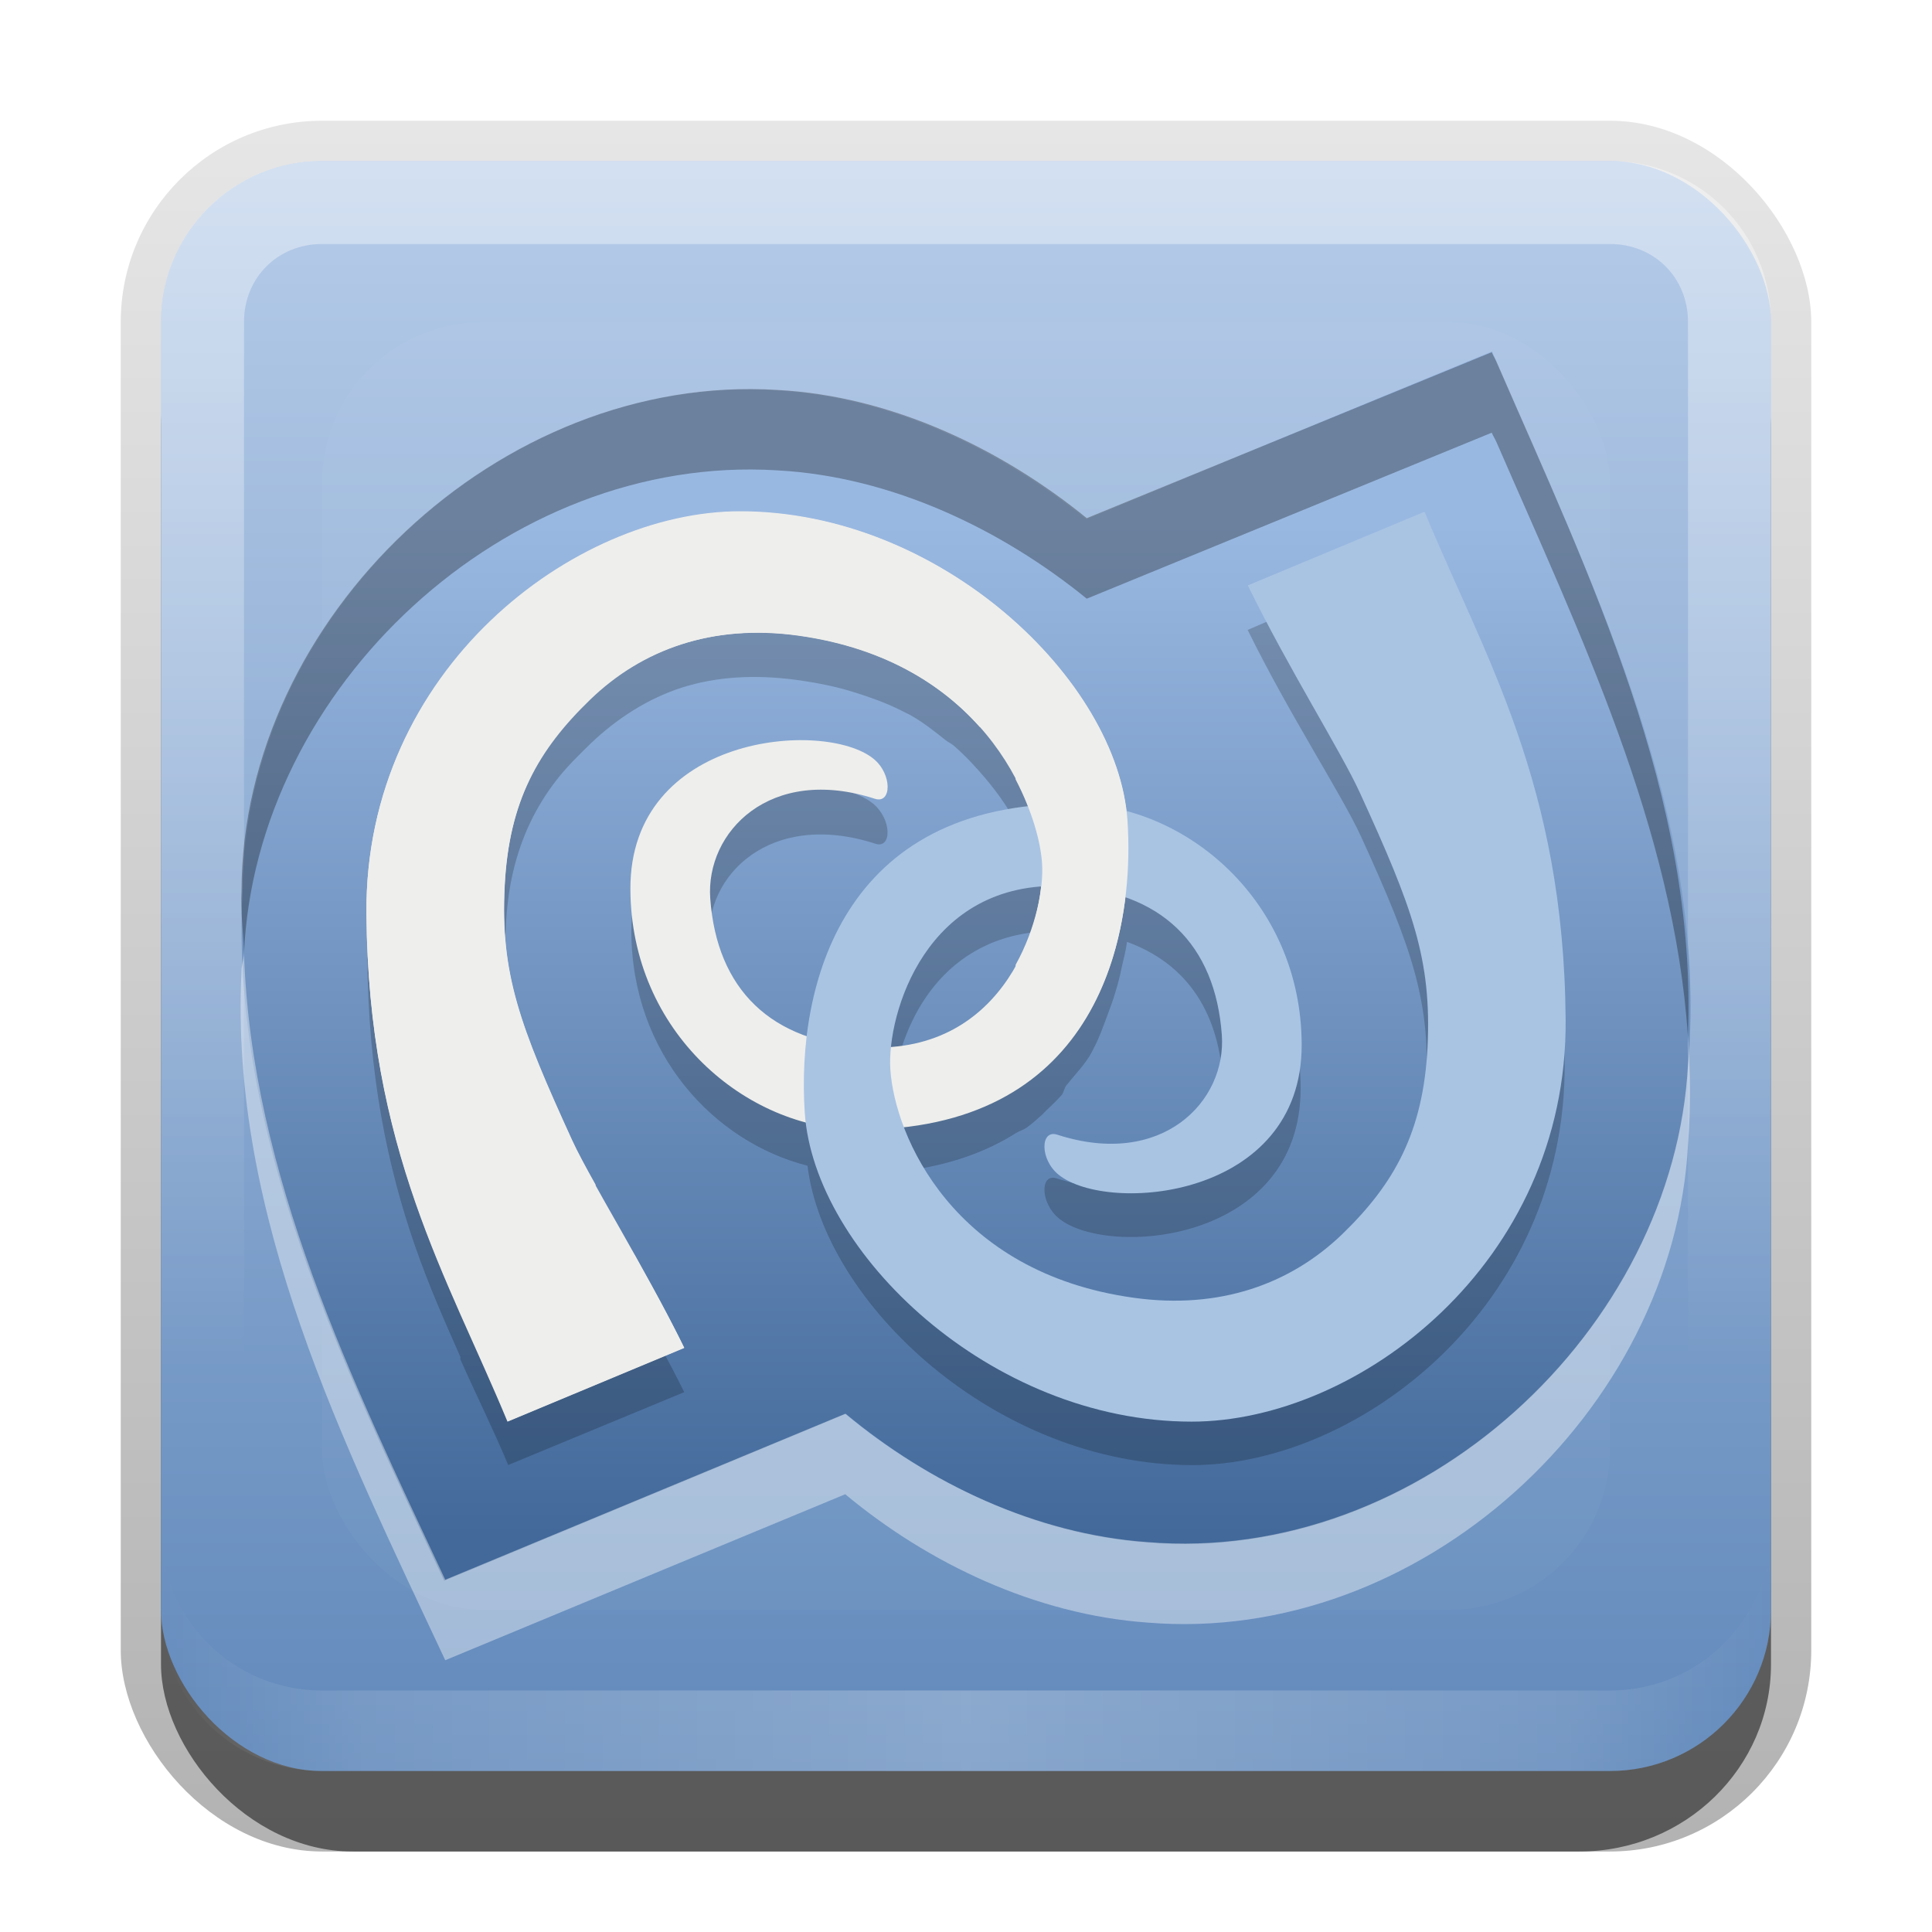 <?xml version="1.0" encoding="UTF-8" standalone="no"?>
<!-- Created with Inkscape (http://www.inkscape.org/) -->

<svg
   xmlns:dc="http://purl.org/dc/elements/1.1/"
   xmlns:cc="http://creativecommons.org/ns#"
   xmlns:rdf="http://www.w3.org/1999/02/22-rdf-syntax-ns#"
   xmlns:svg="http://www.w3.org/2000/svg"
   xmlns="http://www.w3.org/2000/svg"
   xmlns:xlink="http://www.w3.org/1999/xlink"
   xmlns:sodipodi="http://sodipodi.sourceforge.net/DTD/sodipodi-0.dtd"
   xmlns:inkscape="http://www.inkscape.org/namespaces/inkscape"
   width="24"
   height="24"
   id="svg2"
   sodipodi:version="0.32"
   inkscape:version="0.48.0 r9654"
   version="1.0"
   sodipodi:docname="monodevelop.svg"
   inkscape:output_extension="org.inkscape.output.svg.inkscape"
   style="display:inline">
  <defs
     id="defs4">
    <linearGradient
       inkscape:collect="always"
       id="linearGradient3327">
      <stop
         style="stop-color:#000000;stop-opacity:1;"
         offset="0"
         id="stop3330" />
      <stop
         style="stop-color:#000000;stop-opacity:0;"
         offset="1"
         id="stop3333" />
    </linearGradient>
    <linearGradient
       inkscape:collect="always"
       xlink:href="#linearGradient3327"
       id="linearGradient3335"
       x1="11.375"
       y1="22"
       x2="11.375"
       y2="-9.817"
       gradientUnits="userSpaceOnUse" />
    <linearGradient
       inkscape:collect="always"
       xlink:href="#linearGradient3744"
       id="linearGradient3181"
       x1="-3.061"
       y1="27.258"
       x2="-3.061"
       y2="7.254"
       gradientUnits="userSpaceOnUse"
       gradientTransform="translate(12.119,-7.258)" />
    <inkscape:perspective
       sodipodi:type="inkscape:persp3d"
       inkscape:vp_x="0 : 11 : 1"
       inkscape:vp_y="0 : 1000 : 0"
       inkscape:vp_z="22 : 11 : 1"
       inkscape:persp3d-origin="11 : 7.3333333 : 1"
       id="perspective2531" />
    <linearGradient
       id="ButtonShadow"
       gradientTransform="scale(0.988,1.012)"
       x1="9.355"
       y1="21.743"
       x2="9.355"
       y2="0.494"
       gradientUnits="userSpaceOnUse">
      <stop
         id="stop3277"
         offset="0"
         style="stop-color:#000000;stop-opacity:0.706;" />
      <stop
         id="stop3279"
         offset="1"
         style="stop-color:#000000;stop-opacity:0.157;" />
    </linearGradient>
    <linearGradient
       inkscape:collect="always"
       id="linearGradient3232">
      <stop
         style="stop-color:#000000;stop-opacity:1;"
         offset="0"
         id="stop3234" />
      <stop
         style="stop-color:#000000;stop-opacity:0;"
         offset="1"
         id="stop3236" />
    </linearGradient>
    <linearGradient
       gradientUnits="userSpaceOnUse"
       y2="-6"
       x2="11"
       y1="14.806"
       x1="11"
       id="linearGradient3221"
       xlink:href="#linearGradient3232"
       inkscape:collect="always" />
    <linearGradient
       id="ButtonColor"
       x1="10.32"
       y1="21"
       x2="10.32"
       y2="0.999"
       gradientUnits="userSpaceOnUse">
      <stop
         style="stop-color:#29669f;stop-opacity:1;"
         offset="0"
         id="stop3189" />
      <stop
         style="stop-color:#88b6e0;stop-opacity:1;"
         offset="1"
         id="stop3191" />
    </linearGradient>
    <linearGradient
       inkscape:collect="always"
       xlink:href="#ButtonShadow"
       id="linearGradient38042"
       gradientUnits="userSpaceOnUse"
       gradientTransform="scale(0.988,1.012)"
       x1="9.355"
       y1="21.743"
       x2="9.355"
       y2="0.494" />
    <filter
       inkscape:collect="always"
       id="filter3194"
       x="-0.18"
       width="1.36"
       y="-0.18"
       height="1.36"
       color-interpolation-filters="sRGB">
      <feGaussianBlur
         inkscape:collect="always"
         stdDeviation="1.2"
         id="feGaussianBlur3196" />
    </filter>
    <clipPath
       clipPathUnits="userSpaceOnUse"
       id="clipPath2849">
      <rect
         ry="2"
         rx="2"
         y="1"
         x="1"
         height="20"
         width="20"
         id="rect2851"
         style="fill:#ffffff;fill-opacity:1;fill-rule:evenodd;stroke:none;display:inline" />
    </clipPath>
    <inkscape:perspective
       id="perspective2874"
       inkscape:persp3d-origin="0.5 : 0.33333333 : 1"
       inkscape:vp_z="1 : 0.5 : 1"
       inkscape:vp_y="0 : 1000 : 0"
       inkscape:vp_x="0 : 0.5 : 1"
       sodipodi:type="inkscape:persp3d" />
    <linearGradient
       y2="14844.775"
       x2="2128.552"
       y1="15026.778"
       x1="2128.552"
       gradientTransform="matrix(-0.07,0,0,0.069,160.811,-1019.783)"
       gradientUnits="userSpaceOnUse"
       id="linearGradient3022"
       xlink:href="#linearGradient7985"
       inkscape:collect="always" />
    <linearGradient
       id="linearGradient7985">
      <stop
         id="stop7991"
         style="stop-color:#42699a;stop-opacity:1;"
         offset="0" />
      <stop
         offset="1"
         style="stop-color:#99b8e1;stop-opacity:1;"
         id="stop7989" />
    </linearGradient>
    <linearGradient
       y2="14844.775"
       x2="2128.552"
       y1="15026.778"
       x1="2128.552"
       gradientTransform="matrix(-0.07,0,0,0.069,160.811,-1019.783)"
       gradientUnits="userSpaceOnUse"
       id="linearGradient2889"
       xlink:href="#linearGradient7985"
       inkscape:collect="always" />
    <inkscape:perspective
       id="perspective3758"
       inkscape:persp3d-origin="0.5 : 0.33333333 : 1"
       inkscape:vp_z="1 : 0.5 : 1"
       inkscape:vp_y="0 : 1000 : 0"
       inkscape:vp_x="0 : 0.5 : 1"
       sodipodi:type="inkscape:persp3d" />
    <linearGradient
       inkscape:collect="always"
       xlink:href="#linearGradient3744"
       id="linearGradient3617"
       gradientUnits="userSpaceOnUse"
       x1="48"
       y1="90"
       x2="48"
       y2="5.988" />
    <linearGradient
       id="linearGradient3744">
      <stop
         offset="0"
         style="stop-color:#6189bb;stop-opacity:1;"
         id="stop3746" />
      <stop
         id="stop3748"
         style="stop-color:#b6cce9;stop-opacity:1;"
         offset="1" />
    </linearGradient>
    <linearGradient
       gradientTransform="translate(-52,-46)"
       y2="5.988"
       x2="48"
       y1="90"
       x1="48"
       gradientUnits="userSpaceOnUse"
       id="linearGradient3767"
       xlink:href="#linearGradient3744"
       inkscape:collect="always" />
    <linearGradient
       y2="16"
       x2="10"
       y1="1"
       x1="10"
       gradientUnits="userSpaceOnUse"
       id="linearGradient3078"
       xlink:href="#linearGradient3823"
       inkscape:collect="always"
       gradientTransform="translate(1,-1)" />
    <linearGradient
       id="linearGradient3823">
      <stop
         id="stop3825"
         offset="0"
         style="stop-color:#ffffff;stop-opacity:1;" />
      <stop
         id="stop3829"
         offset="1"
         style="stop-color:#ffffff;stop-opacity:0;" />
    </linearGradient>
    <linearGradient
       inkscape:collect="always"
       xlink:href="#linearGradient3831"
       id="linearGradient3845"
       x1="11"
       y1="19.5"
       x2="21"
       y2="19.5"
       gradientUnits="userSpaceOnUse"
       spreadMethod="reflect"
       gradientTransform="translate(1,-1)" />
    <linearGradient
       id="linearGradient3831">
      <stop
         style="stop-color:#ffffff;stop-opacity:1;"
         offset="0"
         id="stop3833" />
      <stop
         id="stop3821"
         offset="0.75"
         style="stop-color:#ffffff;stop-opacity:0.498;" />
      <stop
         style="stop-color:#ffffff;stop-opacity:0;"
         offset="1"
         id="stop3835" />
    </linearGradient>
    <linearGradient
       y2="16"
       x2="10"
       y1="1"
       x1="10"
       gradientTransform="translate(1,-1)"
       gradientUnits="userSpaceOnUse"
       id="linearGradient3938"
       xlink:href="#linearGradient3823"
       inkscape:collect="always" />
  </defs>
  <sodipodi:namedview
     id="base"
     pagecolor="#ffffff"
     bordercolor="#e7e7e7"
     borderopacity="1"
     inkscape:pageopacity="0.0"
     inkscape:pageshadow="2"
     inkscape:zoom="21.79711"
     inkscape:cx="-4.0359834"
     inkscape:cy="10.332265"
     inkscape:document-units="px"
     inkscape:current-layer="layer1"
     showgrid="true"
     inkscape:showpageshadow="false"
     showguides="false"
     inkscape:guide-bbox="true"
     inkscape:window-width="1920"
     inkscape:window-height="1026"
     inkscape:window-x="0"
     inkscape:window-y="25"
     inkscape:window-maximized="1">
    <sodipodi:guide
       orientation="1,0"
       position="0,112"
       id="guide2383" />
    <sodipodi:guide
       orientation="0,1"
       position="26.278,128"
       id="guide2385" />
    <sodipodi:guide
       orientation="1,0"
       position="128,54.082"
       id="guide2387" />
    <sodipodi:guide
       orientation="0,1"
       position="78.156,0"
       id="guide2389" />
    <sodipodi:guide
       orientation="0,1"
       position="60.864,64.085"
       id="guide2391" />
    <inkscape:grid
       type="xygrid"
       id="grid3672"
       visible="true"
       enabled="true"
       empspacing="8"
       snapvisiblegridlinesonly="true" />
  </sodipodi:namedview>
  <g
     inkscape:label="Button"
     inkscape:groupmode="layer"
     id="layer1"
     transform="translate(0,2)">
    <g
       style="display:inline"
       id="g3337"
       transform="translate(1,-1)">
      <rect
         ry="2.5"
         rx="2.5"
         y="0.5"
         x="0.5"
         height="21.5"
         width="21"
         id="rect3371"
         style="opacity:0.3;fill:url(#linearGradient3335);fill-opacity:1;stroke:none;display:inline" />
      <rect
         style="opacity:0.5;fill:#000000;fill-opacity:1;stroke:none;display:inline"
         id="rect2553"
         width="20"
         height="20"
         x="1"
         y="2"
         rx="2.381"
         ry="2.326" />
    </g>
    <rect
       style="fill:url(#linearGradient3181);fill-opacity:1.0;fill-rule:evenodd;stroke:none;display:inline"
       id="rect3173"
       width="20"
       height="20"
       x="2"
       y="0"
       rx="2"
       ry="2" />
    <path
       style="opacity:0.4;fill:url(#linearGradient3938);fill-opacity:1;fill-rule:evenodd;stroke:none;display:inline"
       d="M 4,0 C 2.892,0 2,0.892 2,2 l 0,16 c 0,1.108 0.892,2 2,2 l 16,0 c 1.108,0 2,-0.892 2,-2 L 22,2 C 22,0.892 21.108,0 20,0 L 4,0 z m 0,1.031 16,0 c 0.55,0 0.969,0.419 0.969,0.969 l 0,16 c 0,0.55 -0.419,0.969 -0.969,0.969 l -16,0 C 3.45,18.969 3.031,18.55 3.031,18 l 0,-16 C 3.031,1.45 3.45,1.031 4,1.031 z"
       id="rect3050"
       inkscape:connector-curvature="0" />
    <path
       id="path3235"
       d="M 4,20 C 2.892,20 2,19.108 2,18 l 0,-1 c 0,1.108 0.892,2 2,2 l 16,0 c 1.108,0 2,-0.892 2,-2 l 0,1 c 0,1.108 -0.892,2 -2,2 L 4,20 z"
       style="opacity:0.25;fill:url(#linearGradient3845);fill-opacity:1;fill-rule:evenodd;stroke:none;display:inline"
       inkscape:connector-curvature="0" />
  </g>
  <g
     inkscape:groupmode="layer"
     id="layer2"
     inkscape:label="Highlight"
     transform="translate(0,2)"
     sodipodi:insensitive="true">
    <rect
       style="opacity:0.15;fill:#ffffff;fill-opacity:1;fill-rule:nonzero;stroke:none;display:inline;filter:url(#filter3194)"
       id="rect2410"
       width="16"
       height="16"
       x="3"
       y="3"
       rx="2"
       ry="2"
       clip-path="url(#clipPath2849)"
       transform="translate(1,-1)" />
  </g>
  <g
     inkscape:groupmode="layer"
     id="layer3"
     inkscape:label="Symbol"
     transform="translate(0,2)"
     sodipodi:insensitive="true">
    <path
       sodipodi:nodetypes="cccccccccc"
       id="path3603"
       d="M 18.535,2.364 C 17.359,2.845 13.587,4.413 13.493,4.453 12.437,3.593 11.064,2.926 9.643,2.85 6.194,2.634 3.022,5.687 3.012,9.073 c -0.151,3.049 1.245,5.869 2.506,8.563 1.055,-0.439 4.892,-2.033 4.989,-2.073 1.036,0.863 2.362,1.499 3.745,1.598 3.394,0.284 6.548,-2.638 6.72,-5.945 0.246,-3.093 -1.184,-5.955 -2.386,-8.721 -0.017,-0.043 -0.033,-0.088 -0.05,-0.131 z"
       style="fill:url(#linearGradient2889);fill-opacity:1;fill-rule:evenodd;stroke:none;display:inline" />
    <path
       style="opacity:0.2;fill:#000000;fill-opacity:1;fill-rule:evenodd;stroke:none;display:inline"
       d="m 9.188,4.887 c -0.258,2.92e-5 -0.513,0.034 -0.781,0.094 -0.536,0.12 -1.09,0.35 -1.594,0.688 -0.504,0.337 -0.97,0.786 -1.344,1.312 -0.094,0.131 -0.168,0.264 -0.25,0.406 -0.246,0.427 -0.453,0.891 -0.562,1.406 -0.073,0.344 -0.097,0.715 -0.094,1.094 0.011,1.466 0.251,2.607 0.594,3.594 0.171,0.494 0.365,0.928 0.562,1.375 0.004,0.009 -0.004,0.023 0,0.031 0.194,0.438 0.411,0.872 0.594,1.312 L 8.5,15.294 C 8.304,14.895 8.082,14.506 7.875,14.137 7.684,13.797 7.553,13.528 7.406,13.262 7.287,13.049 7.159,12.843 7.094,12.7 6.93,12.342 6.801,12.041 6.688,11.762 6.58,11.495 6.47,11.242 6.406,11.012 c -0.003,-0.01 0.003,-0.021 0,-0.031 -0.128,-0.474 -0.152,-0.892 -0.125,-1.438 0.013,-0.264 0.042,-0.501 0.094,-0.719 0.104,-0.435 0.28,-0.798 0.531,-1.125 0.126,-0.164 0.277,-0.313 0.438,-0.469 0.318,-0.302 0.7,-0.551 1.125,-0.688 0.427,-0.136 0.906,-0.167 1.438,-0.094 0.266,0.037 0.495,0.085 0.719,0.156 0.201,0.064 0.393,0.133 0.562,0.219 0.02,0.01 0.043,0.021 0.062,0.031 0.02,0.011 0.043,0.02 0.062,0.031 0.16,0.09 0.305,0.207 0.438,0.312 0.028,0.022 0.067,0.04 0.094,0.062 0.114,0.098 0.218,0.207 0.312,0.312 0.191,0.213 0.353,0.435 0.469,0.656 0.053,0.102 0.086,0.213 0.125,0.312 0.003,0.009 -0.004,0.022 0,0.031 C 10.872,8.805 10.186,10.149 10.031,11.419 9.295,11.166 8.875,10.567 8.812,9.7 c -0.06,-0.828 0.761,-1.641 2.062,-1.219 0.209,0.068 0.205,-0.31 -0.031,-0.5 -0.609,-0.49 -3.008,-0.329 -3,1.594 0.006,1.517 1.026,2.61 2.188,2.906 0.21,1.713 2.346,3.719 4.781,3.719 2.061,-1.12e-4 4.648,-1.97 4.625,-5 -0.022,-2.933 -1.006,-4.517 -1.75,-6.313 l -2.188,0.938 c 0.506,1.033 1.172,2.051 1.406,2.562 0.655,1.431 0.867,2.065 0.812,3.156 -0.053,1.055 -0.388,1.722 -1.031,2.344 -0.643,0.622 -1.531,0.928 -2.594,0.781 -1.708,-0.236 -2.519,-1.276 -2.844,-2.125 0.55,-0.067 1.013,-0.239 1.375,-0.469 0.04,-0.025 0.087,-0.036 0.125,-0.062 0.073,-0.052 0.122,-0.099 0.188,-0.156 0.024,-0.02 0.04,-0.042 0.062,-0.062 0.064,-0.06 0.13,-0.123 0.188,-0.188 0.031,-0.034 0.033,-0.09 0.062,-0.125 0.106,-0.133 0.232,-0.259 0.312,-0.406 0.011,-0.02 0.021,-0.042 0.031,-0.062 0.065,-0.122 0.107,-0.247 0.156,-0.375 0.079,-0.206 0.146,-0.411 0.188,-0.625 C 13.958,9.91 13.987,9.803 14,9.7 c 0.715,0.26 1.126,0.834 1.188,1.688 0.06,0.828 -0.761,1.672 -2.062,1.25 -0.209,-0.068 -0.205,0.31 0.031,0.5 0.609,0.49 3.008,0.298 3,-1.625 C 16.15,9.994 15.131,8.902 13.969,8.606 13.942,8.387 13.899,8.174 13.812,7.95 13.725,7.726 13.609,7.513 13.469,7.294 13.357,7.115 13.236,6.932 13.094,6.762 13.066,6.73 13.029,6.701 13,6.669 c -0.154,-0.174 -0.317,-0.342 -0.5,-0.5 -0.028,-0.024 -0.065,-0.039 -0.094,-0.062 -0.029,-0.024 -0.065,-0.039 -0.094,-0.062 -0.169,-0.132 -0.344,-0.261 -0.531,-0.375 -0.25,-0.155 -0.504,-0.293 -0.781,-0.406 -0.021,-0.008 -0.041,-0.023 -0.062,-0.031 C 10.392,5.016 9.796,4.887 9.187,4.887 z m 3.719,4.688 C 12.874,9.862 12.811,10.178 12.625,10.512 c -0.276,0.509 -0.753,0.931 -1.531,1 0.078,-0.713 0.54,-1.826 1.812,-1.938 z"
       id="path3709" />
    <path
       inkscape:export-ydpi="16.219999"
       inkscape:export-filename="/home/lluis/MonoDevelopWork/mono-logo.png"
       d="M 6.304,15.66 C 5.56,13.864 4.574,12.282 4.552,9.349 4.529,6.319 7.137,4.358 9.198,4.357 c 2.495,-3e-4 4.691,2.1 4.806,3.84 0.104,1.57 -0.456,3.853 -3.349,3.836 -1.381,-0.008 -2.817,-1.206 -2.824,-2.988 -0.008,-1.923 2.409,-2.111 3.018,-1.621 0.237,0.19 0.23,0.566 0.02,0.499 -1.301,-0.422 -2.105,0.41 -2.046,1.238 0.081,1.124 0.75,1.792 1.949,1.849 1.729,0.082 2.213,-1.594 2.169,-2.275 C 12.887,7.908 12.164,6.207 9.913,5.896 8.85,5.749 7.969,6.067 7.326,6.688 6.682,7.31 6.321,7.953 6.268,9.008 c -0.055,1.091 0.184,1.731 0.839,3.162 0.234,0.511 0.887,1.543 1.393,2.575 l -2.195,0.915 z"
       inkscape:export-xdpi="16.219999"
       sodipodi:nodetypes="cssscsssssssssscc"
       id="path3607"
       style="fill:#eeeeec;fill-opacity:1;fill-rule:evenodd;stroke:none;display:inline" />
    <path
       inkscape:export-ydpi="16.219999"
       inkscape:export-filename="/home/lluis/MonoDevelopWork/mono-logo.png"
       d="m 17.696,4.357 c 0.744,1.796 1.731,3.378 1.753,6.311 0.023,3.03 -2.585,4.992 -4.646,4.992 -2.495,4.1e-4 -4.691,-2.1 -4.806,-3.839 -0.104,-1.57 0.456,-3.853 3.349,-3.836 1.381,0.008 2.817,1.206 2.824,2.988 0.008,1.923 -2.409,2.111 -3.018,1.621 -0.237,-0.19 -0.23,-0.566 -0.02,-0.499 1.301,0.422 2.105,-0.41 2.046,-1.238 -0.081,-1.124 -0.75,-1.792 -1.949,-1.849 -1.729,-0.082 -2.213,1.595 -2.169,2.275 0.054,0.827 0.777,2.529 3.028,2.839 1.063,0.147 1.944,-0.171 2.587,-0.792 0.643,-0.622 1.005,-1.265 1.058,-2.319 C 17.787,9.919 17.548,9.279 16.893,7.848 16.659,7.336 16.006,6.305 15.501,5.272 l 2.195,-0.915 z"
       inkscape:export-xdpi="16.219999"
       sodipodi:nodetypes="cssscsssssssssscc"
       id="path3611"
       style="fill:#a9c4e3;fill-opacity:1;fill-rule:evenodd;stroke:none;display:inline" />
    <path
       id="path3613"
       d="m 9.194,4.351 c -2.061,2.34e-4 -4.664,1.963 -4.642,4.992 0.022,2.933 1.013,4.517 1.757,6.312 L 8.499,14.741 C 8.304,14.342 8.09,13.96 7.883,13.591 l -0.485,0 0,-0.876 C 7.278,12.501 7.175,12.31 7.109,12.167 6.455,10.735 6.215,10.095 6.27,9.004 6.323,7.949 6.689,7.312 7.332,6.691 7.975,6.069 8.852,5.747 9.915,5.893 10.98,6.04 11.698,6.501 12.171,7.03 l 0.446,0 0,0.653 c 0.203,0.391 0.31,0.767 0.328,1.046 0.02,0.302 -0.076,0.801 -0.328,1.255 l 0,1.555 C 13.812,10.785 14.08,9.309 14.006,8.193 13.89,6.454 11.689,4.351 9.194,4.351 z"
       style="fill:#eeeeec;fill-opacity:1;fill-rule:evenodd;stroke:none;display:inline" />
    <path
       style="opacity:0.4;fill:#ffffff;fill-opacity:1;fill-rule:evenodd;stroke:none;display:inline"
       d="M 3.031,9.844 C 3.028,9.918 3,9.988 3,10.062 c -0.151,3.049 1.27,5.869 2.531,8.562 1.055,-0.439 4.872,-2.022 4.969,-2.062 1.036,0.863 2.367,1.494 3.75,1.594 3.394,0.284 6.546,-2.631 6.719,-5.938 0.036,-0.452 0.03,-0.902 0,-1.344 -0.005,0.114 0.009,0.229 0,0.344 -0.172,3.307 -3.325,6.221 -6.719,5.938 -1.383,-0.1 -2.714,-0.731 -3.75,-1.594 -0.097,0.04 -3.914,1.624 -4.969,2.062 -1.155,-2.466 -2.41,-5.025 -2.5,-7.781 z"
       id="path2919" />
    <path
       style="opacity:0.3;fill:#000000;fill-opacity:1;fill-rule:evenodd;stroke:none;display:inline"
       d="M 18.531,2.375 C 17.355,2.856 13.594,4.398 13.5,4.437 12.445,3.578 11.078,2.919 9.656,2.844 6.207,2.628 3.01,5.676 3,9.062 c -0.013,0.258 0.023,0.527 0.031,0.781 0.144,-3.296 3.252,-6.211 6.625,-6 1.422,0.076 2.788,0.735 3.844,1.594 0.094,-0.039 3.855,-1.581 5.031,-2.062 0.017,0.043 0.045,0.082 0.062,0.125 1.026,2.362 2.202,4.788 2.375,7.375 0.12,-2.962 -1.218,-5.712 -2.375,-8.375 -0.017,-0.043 -0.045,-0.082 -0.062,-0.125 z"
       id="path2928" />
  </g>
</svg>
